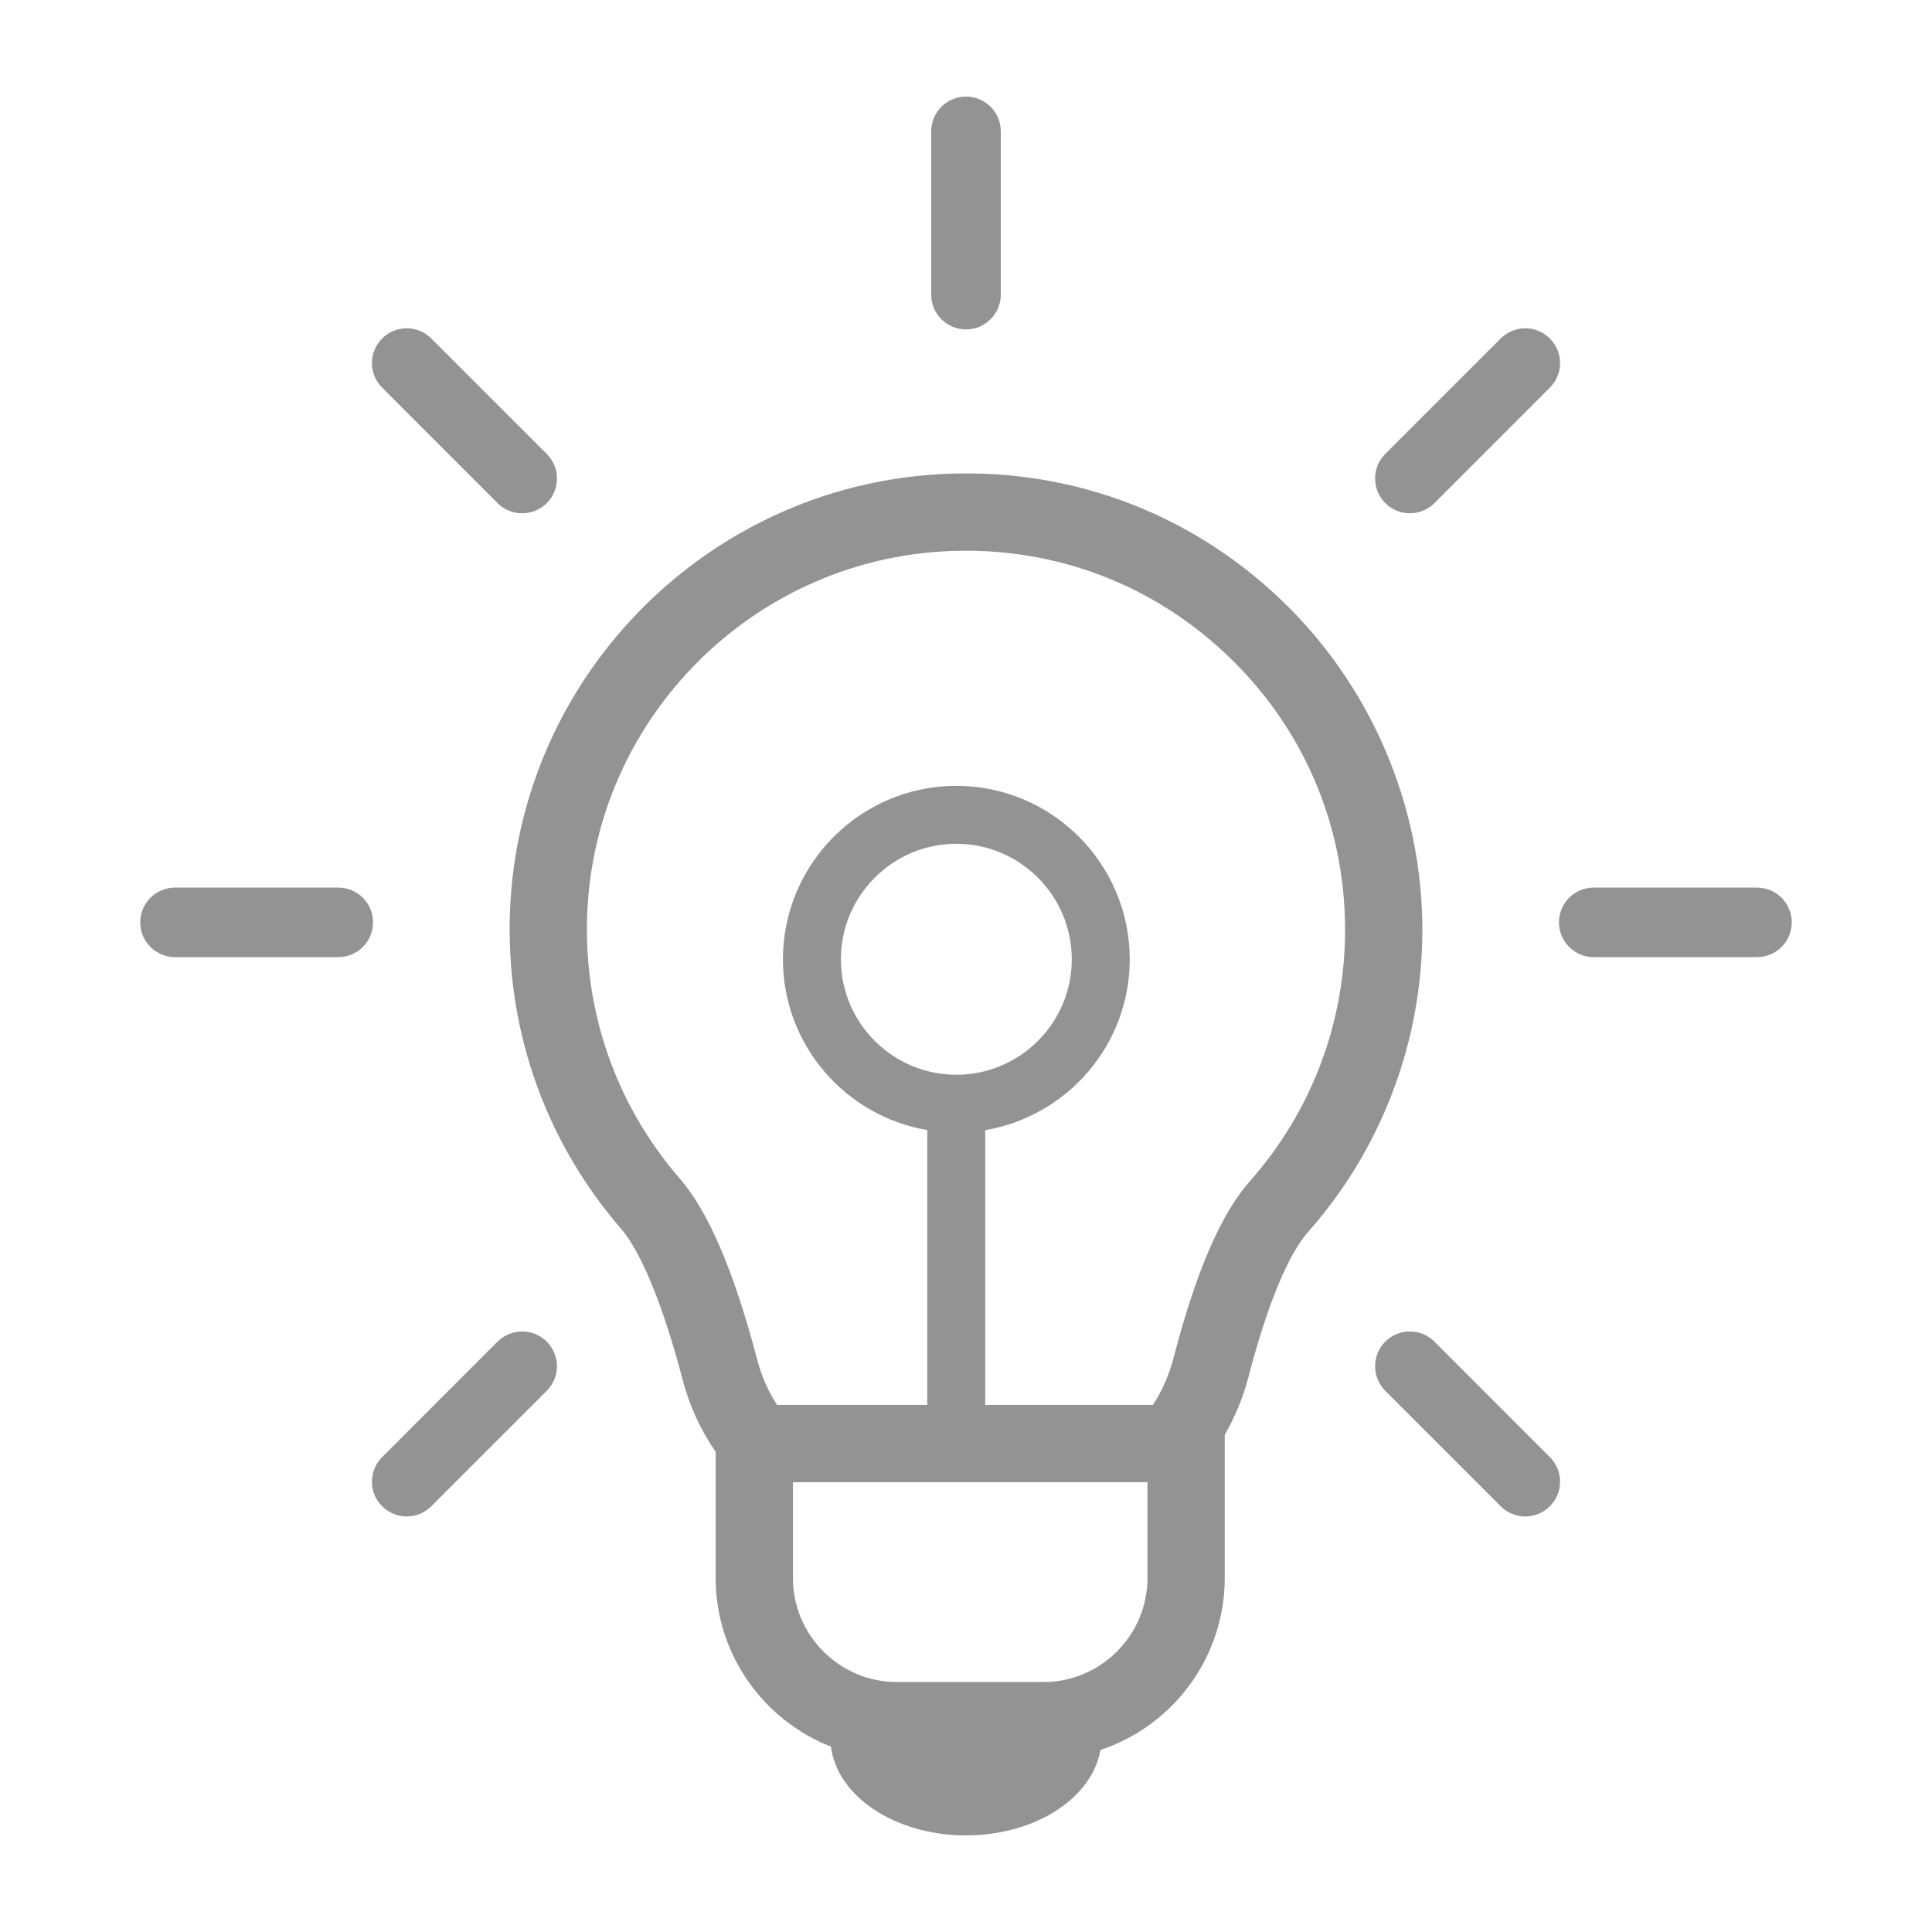 <svg width="24" height="24" viewBox="0 0 24 24" fill="none" xmlns="http://www.w3.org/2000/svg">
<path d="M15.878 7.417C14.724 6.333 13.213 5.791 11.629 5.893C8.8 6.074 6.527 8.343 6.343 11.171C6.246 12.675 6.732 14.127 7.714 15.263C7.859 15.429 8.152 15.894 8.481 17.142C8.565 17.466 8.704 17.765 8.89 18.035V19.602C8.89 20.554 9.486 21.369 10.323 21.698C10.4 22.316 11.121 22.8 12 22.8C12.86 22.8 13.567 22.337 13.67 21.739C14.566 21.441 15.214 20.596 15.214 19.602V17.826C15.339 17.606 15.438 17.372 15.505 17.12C15.815 15.921 16.103 15.47 16.246 15.308C17.164 14.272 17.669 12.938 17.669 11.552C17.669 9.992 17.017 8.485 15.878 7.417ZM14.254 19.602C14.254 20.315 13.674 20.895 12.961 20.895H11.143C10.43 20.895 9.85 20.315 9.85 19.602V18.413H14.254V19.602ZM15.527 14.672C15.166 15.08 14.855 15.802 14.576 16.877C14.521 17.085 14.436 17.278 14.322 17.452H12.239V14.039C13.256 13.867 14.034 12.982 14.034 11.917C14.034 10.729 13.068 9.762 11.88 9.762C10.692 9.762 9.726 10.729 9.726 11.917C9.726 12.981 10.503 13.866 11.519 14.038V17.452H9.653C9.543 17.284 9.462 17.098 9.409 16.898C9.116 15.786 8.798 15.044 8.438 14.633C7.624 13.691 7.22 12.483 7.301 11.233C7.454 8.886 9.341 7.001 11.69 6.851C13.007 6.768 14.262 7.216 15.221 8.117C16.181 9.017 16.709 10.237 16.709 11.552C16.709 12.704 16.29 13.812 15.527 14.672ZM11.88 13.351C11.089 13.351 10.446 12.707 10.446 11.917C10.446 11.126 11.089 10.482 11.88 10.482C12.671 10.482 13.314 11.126 13.314 11.917C13.314 12.707 12.671 13.351 11.88 13.351ZM4.202 11.026H2.174C1.936 11.026 1.742 11.219 1.742 11.458C1.742 11.696 1.936 11.89 2.174 11.89H4.202C4.441 11.89 4.634 11.696 4.634 11.458C4.634 11.219 4.441 11.026 4.202 11.026ZM21.826 11.026H19.798C19.559 11.026 19.366 11.219 19.366 11.458C19.366 11.696 19.559 11.89 19.798 11.89H21.826C22.064 11.89 22.258 11.696 22.258 11.458C22.258 11.219 22.065 11.026 21.826 11.026ZM6.181 16.666L4.747 18.101C4.578 18.269 4.578 18.543 4.747 18.711C4.831 18.796 4.941 18.838 5.052 18.838C5.162 18.838 5.273 18.796 5.358 18.711L6.792 17.277C6.961 17.109 6.961 16.835 6.792 16.666C6.623 16.498 6.35 16.498 6.181 16.666ZM17.514 6.376C17.624 6.376 17.735 6.334 17.819 6.25L19.253 4.815C19.422 4.647 19.422 4.373 19.253 4.205C19.085 4.036 18.811 4.036 18.642 4.205L17.208 5.639C17.04 5.807 17.04 6.081 17.208 6.25C17.293 6.334 17.403 6.376 17.514 6.376ZM11.568 1.632V3.66C11.568 3.899 11.761 4.092 12 4.092C12.239 4.092 12.432 3.899 12.432 3.66V1.632C12.432 1.393 12.239 1.2 12 1.2C11.761 1.2 11.568 1.393 11.568 1.632ZM17.819 16.666C17.651 16.498 17.377 16.498 17.208 16.666C17.04 16.835 17.04 17.109 17.208 17.277L18.642 18.711C18.727 18.796 18.838 18.838 18.948 18.838C19.058 18.838 19.169 18.796 19.253 18.711C19.422 18.543 19.422 18.269 19.253 18.101L17.819 16.666ZM6.181 6.25C6.265 6.334 6.376 6.376 6.486 6.376C6.597 6.376 6.707 6.334 6.792 6.25C6.961 6.081 6.961 5.807 6.792 5.639L5.358 4.205C5.189 4.036 4.915 4.036 4.747 4.205C4.578 4.373 4.578 4.647 4.747 4.815L6.181 6.25Z" fill="#939393"/>
</svg>

